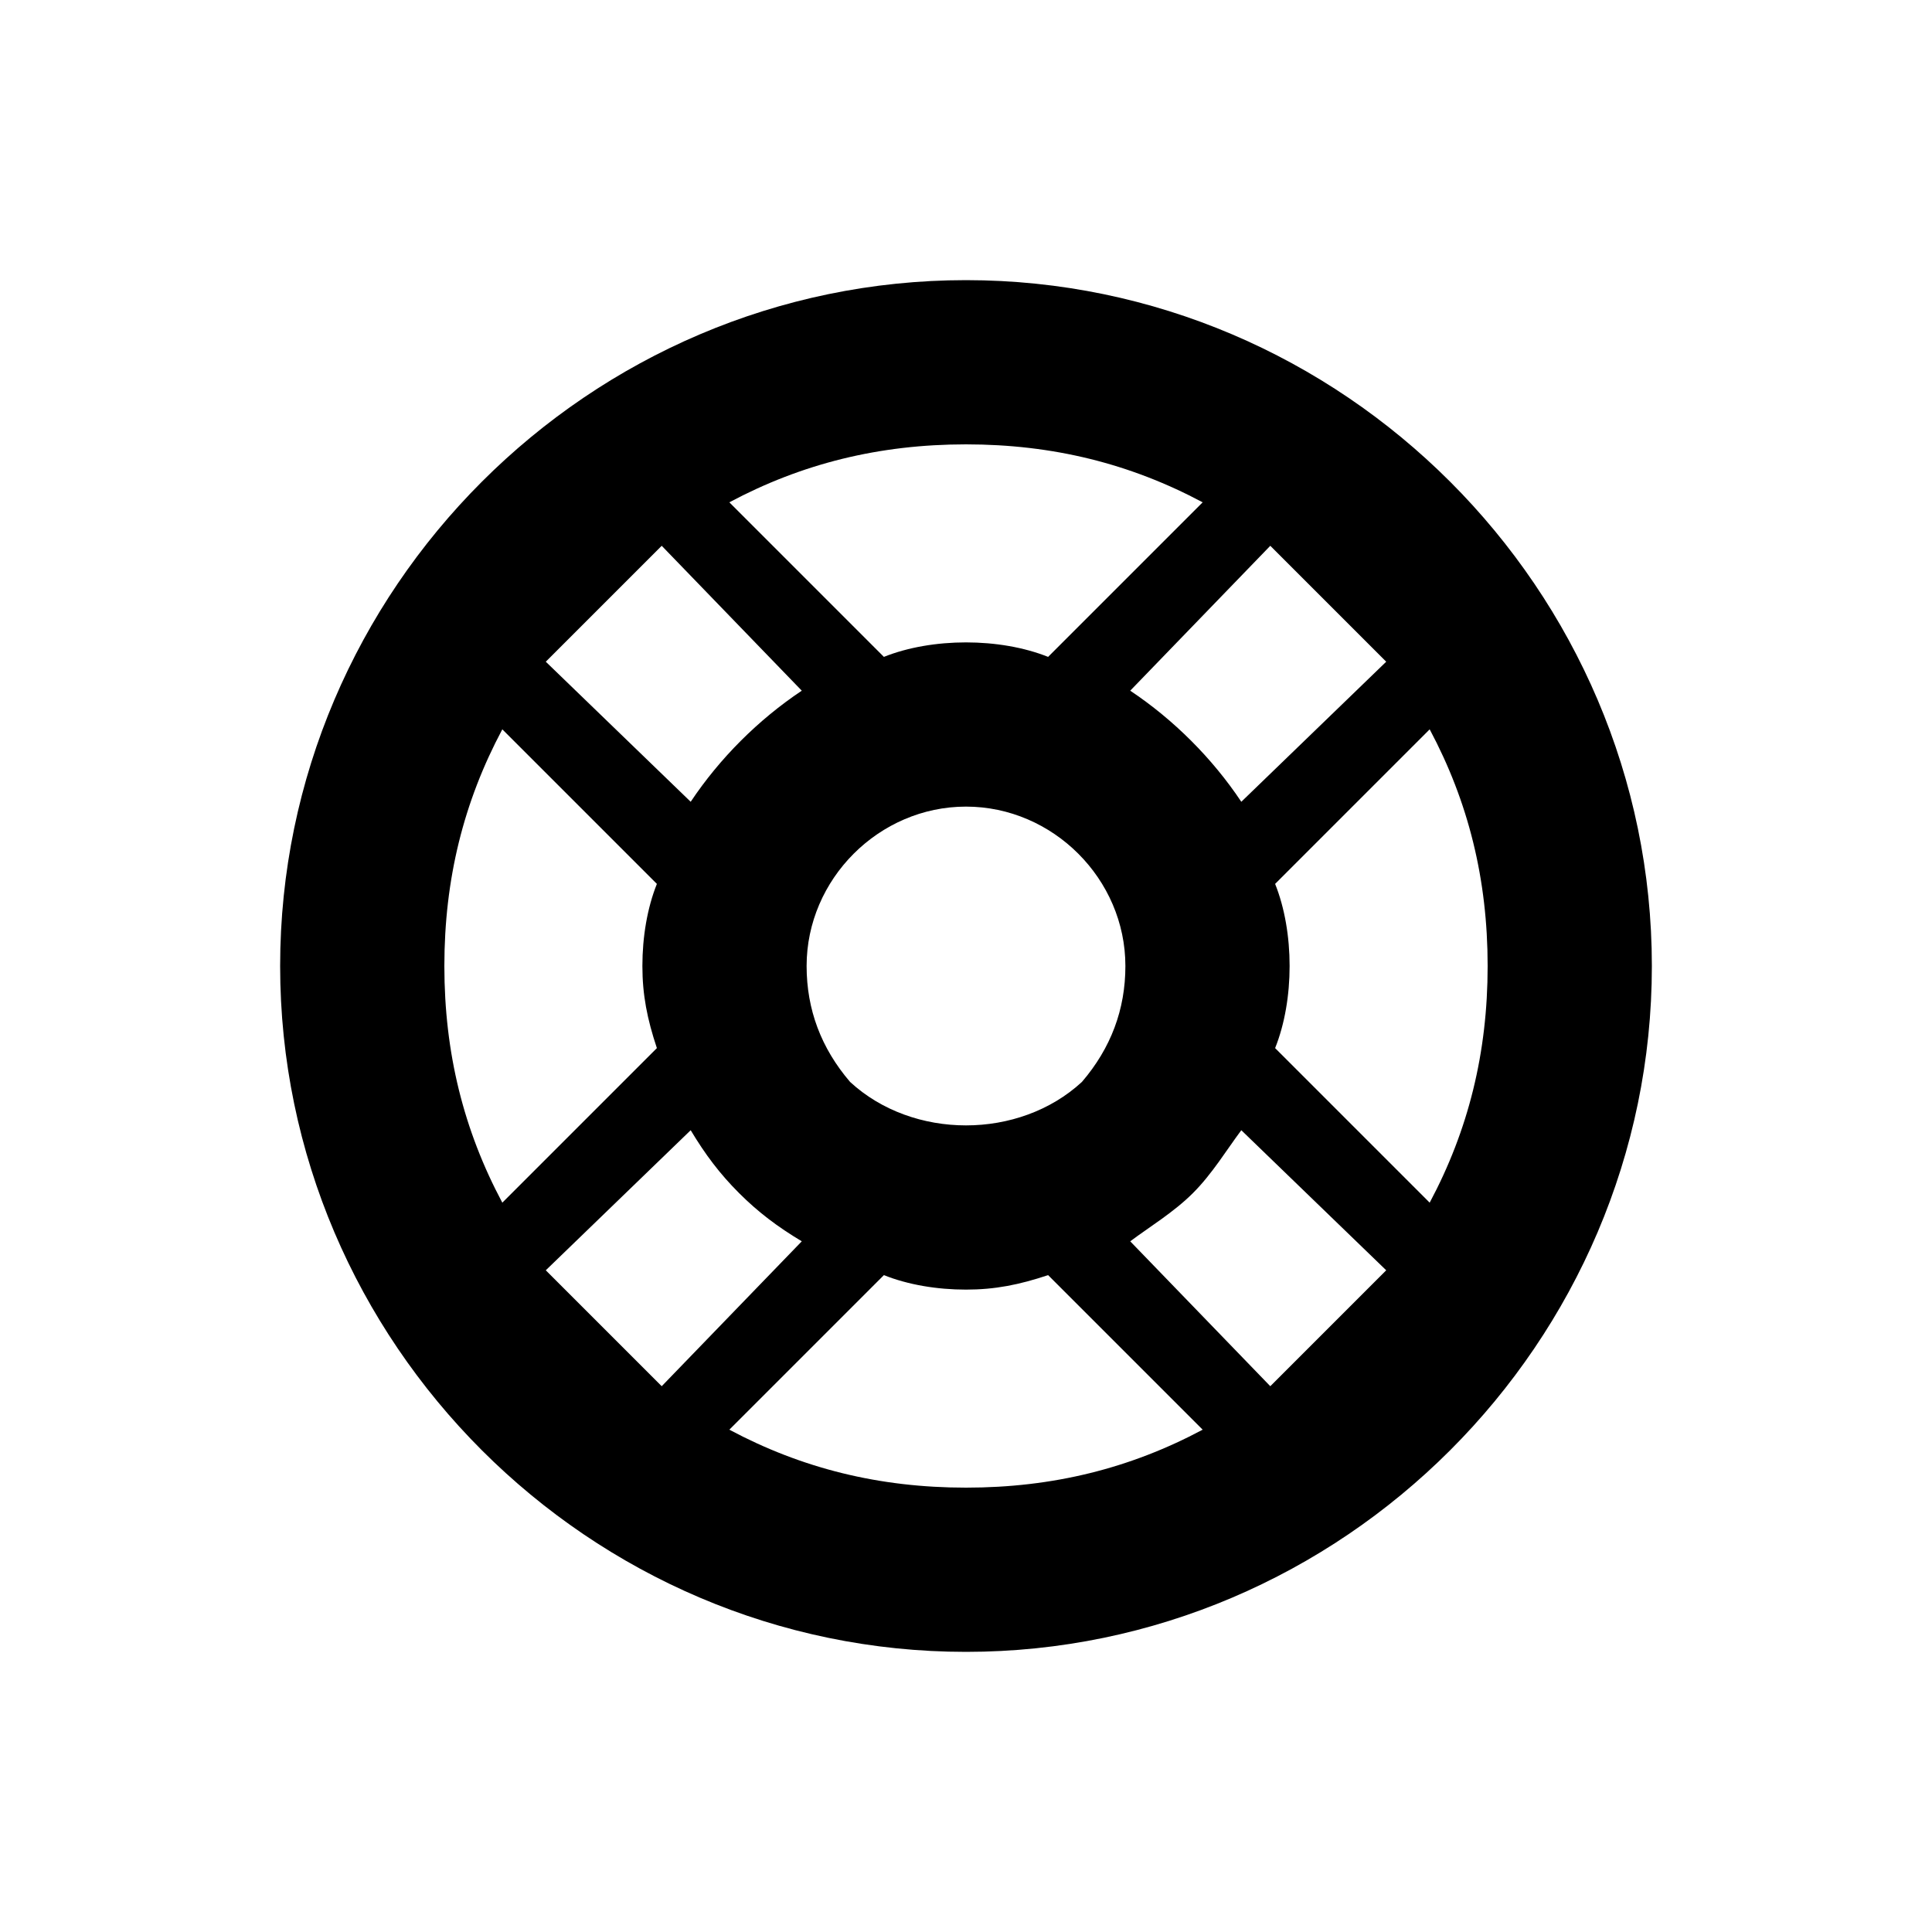 <?xml version="1.0"?><svg version="1.2" baseProfile="tiny" xmlns="http://www.w3.org/2000/svg" width="40" height="40" viewBox="0 0 40 40"><path d="m20 5.8c-7.8 0-14.2 6.4-14.2 14.2s6.4 14.2 14.2 14.2 14.2-6.4 14.2-14.2-6.4-14.2-14.2-14.2z m10.8 14.2c0 1.8-0.4 3.4-1.2 4.9l-3.2-3.2c0.2-0.5 0.3-1.1 0.3-1.7 0-0.6-0.1-1.2-0.3-1.7l3.2-3.2c0.8 1.5 1.2 3.1 1.2 4.9z m-21.6 0c0-1.8 0.4-3.4 1.2-4.9l3.2 3.2c-0.2 0.5-0.3 1.1-0.3 1.7 0 0.6 0.1 1.1 0.3 1.7l-3.2 3.2c-0.8-1.5-1.2-3.1-1.2-4.9z m5.1-3.4l-3-2.9 2.4-2.4 2.9 3c-0.9 0.6-1.7 1.4-2.3 2.3z m-3 9.7l3-2.9c0.3 0.5 0.6 0.9 1 1.3s0.8 0.7 1.3 1l-2.9 3-2.4-2.4z m6.3-3.9c-0.6-0.7-0.9-1.5-0.9-2.4 0-1.8 1.5-3.3 3.3-3.3 1.8 0 3.3 1.5 3.3 3.3 0 0.9-0.3 1.7-0.9 2.4-1.3 1.2-3.5 1.2-4.8 0z m11.1-8.7l-3 2.9c-0.6-0.9-1.4-1.7-2.3-2.3l2.9-3 2.4 2.4z m-4 11c0.4-0.4 0.7-0.9 1-1.3l3 2.9-2.4 2.4-2.9-3c0.4-0.3 0.9-0.6 1.3-1z m0.2-14.3l-3.2 3.2c-0.5-0.2-1.1-0.3-1.7-0.3s-1.2 0.1-1.7 0.3l-3.2-3.2c1.5-0.8 3.1-1.2 4.9-1.2 1.8 0 3.4 0.4 4.9 1.2z m-9.8 19.2l3.2-3.2c0.5 0.2 1.1 0.3 1.7 0.3s1.1-0.1 1.7-0.3l3.2 3.2c-1.5 0.8-3.1 1.2-4.9 1.2-1.8 0-3.4-0.4-4.9-1.2z"></path></svg>